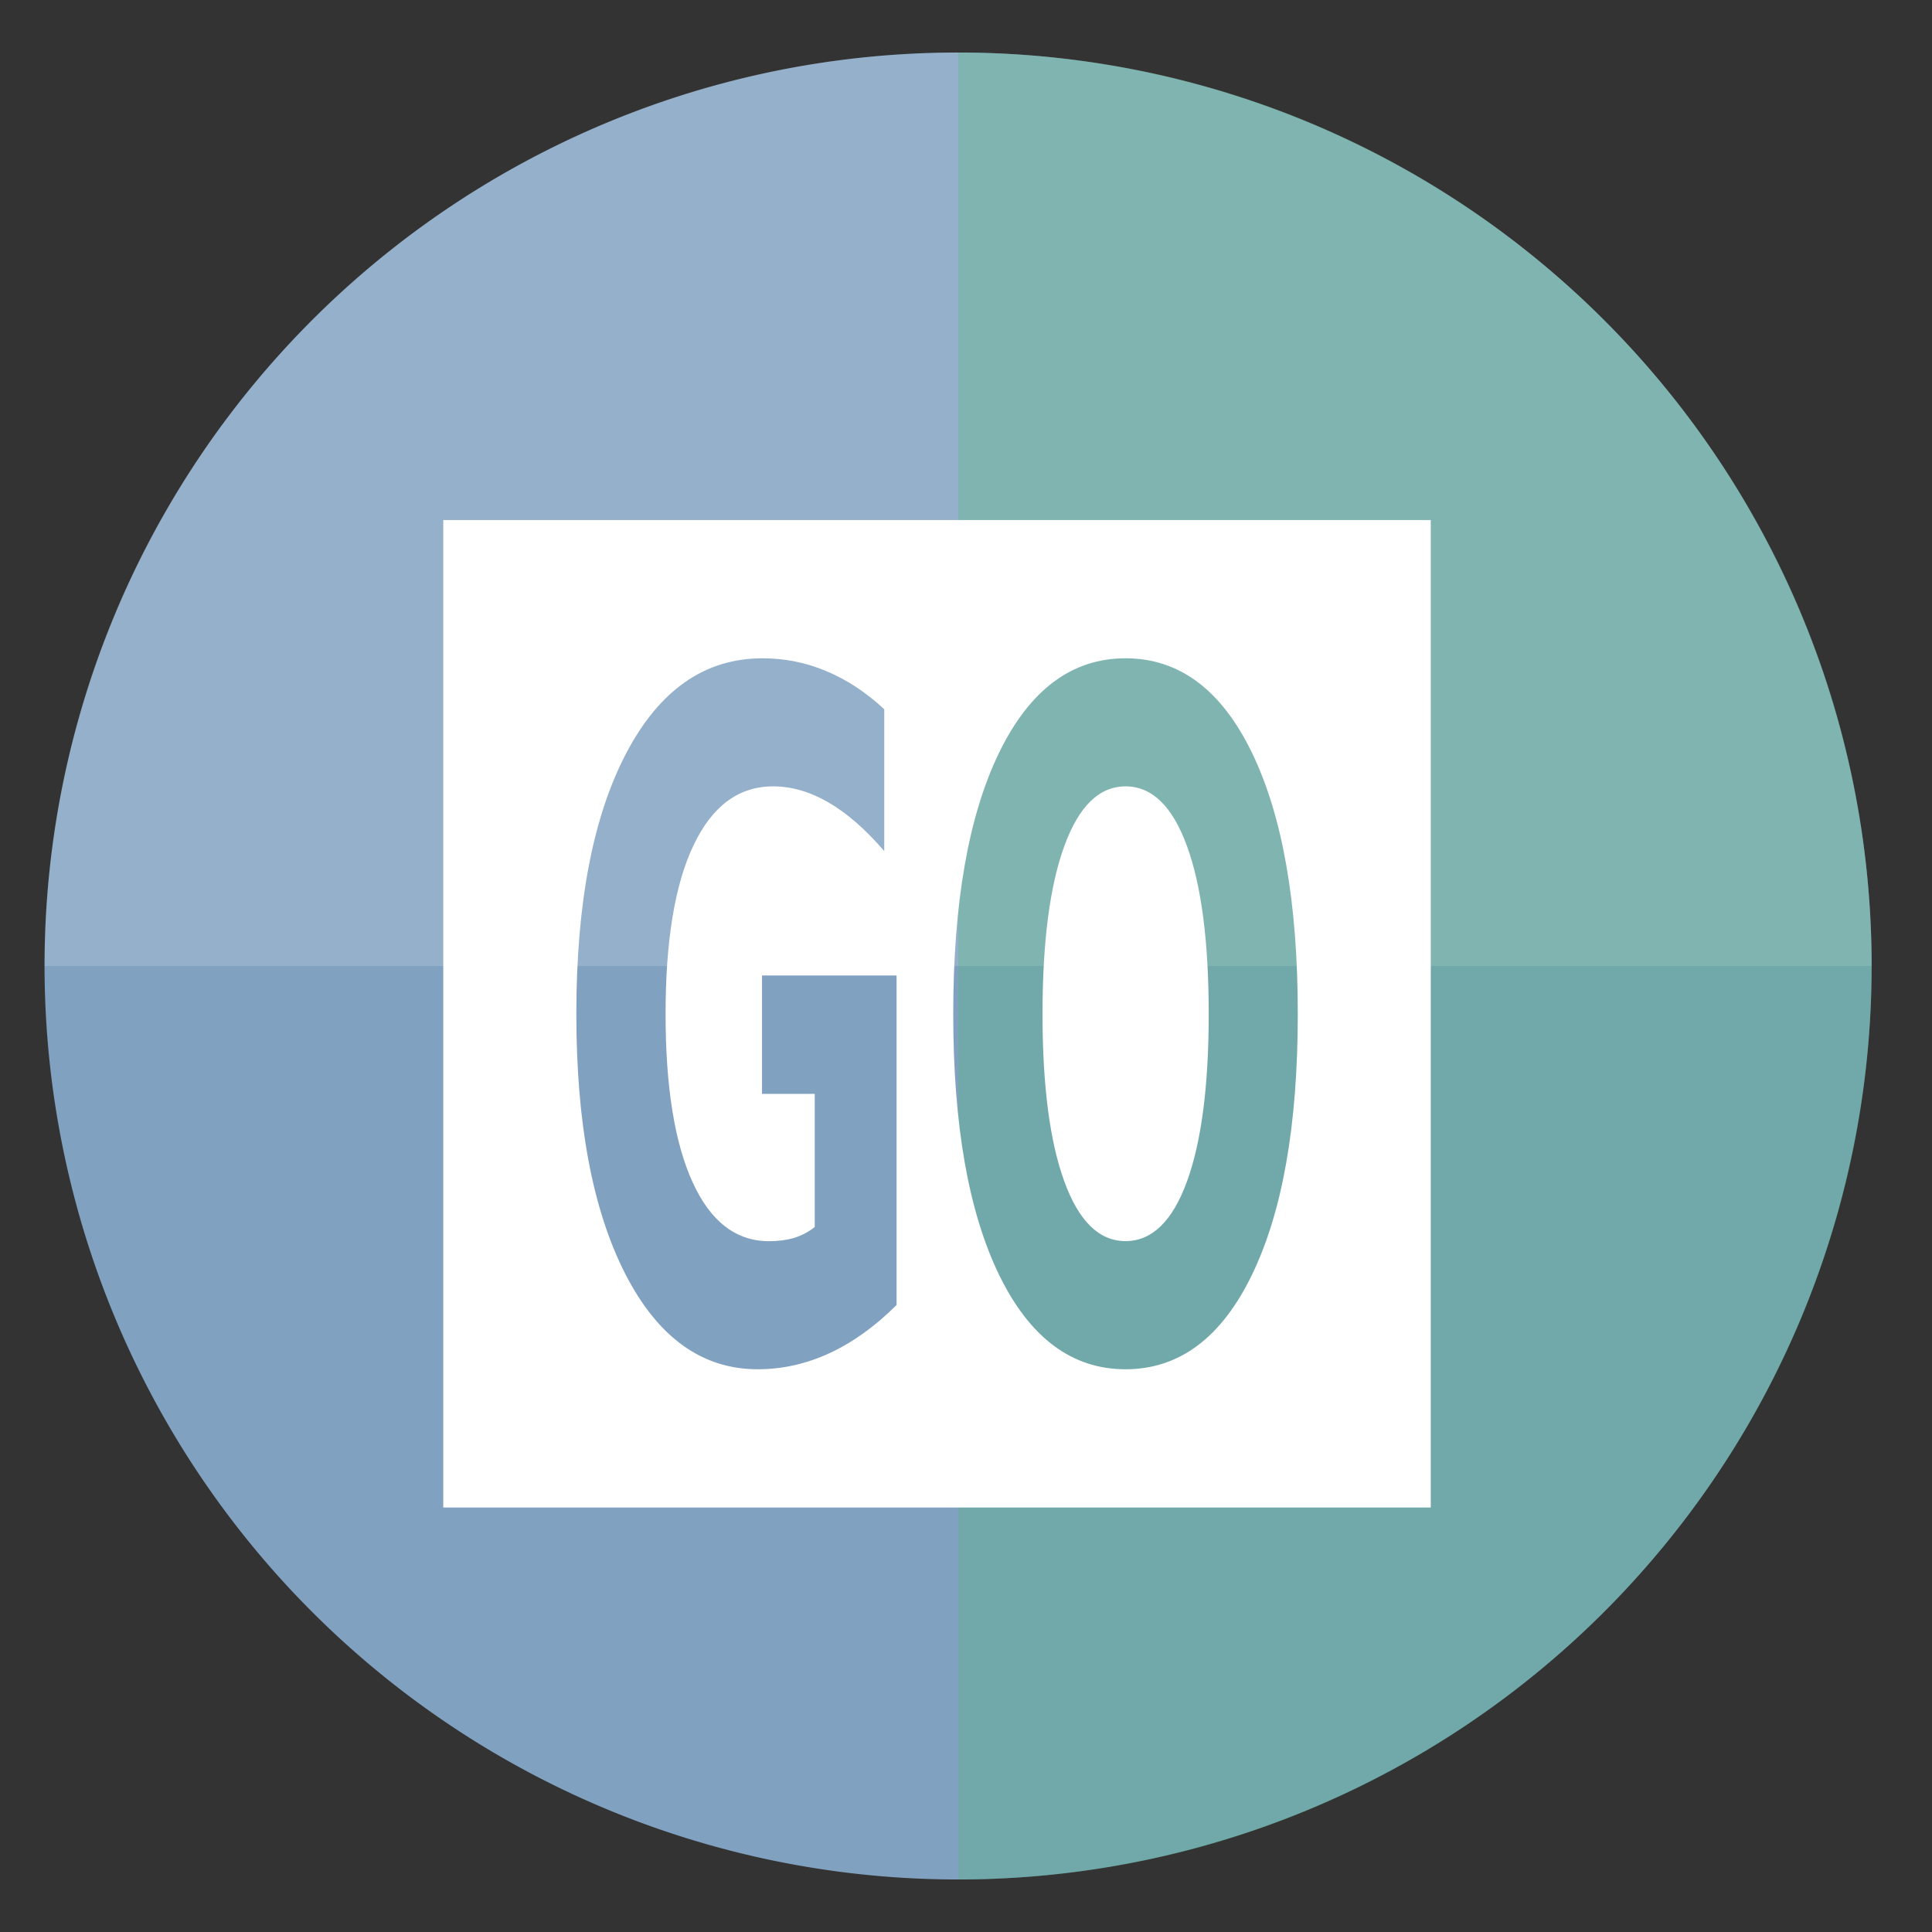 <?xml version="1.0" encoding="UTF-8" standalone="no"?>
<svg
   height="48"
   width="48"
   version="1.1"
   id="svg8"
   sodipodi:docname="goland.svg"
   inkscape:version="1.1.2 (0a00cf5339, 2022-02-04)"
   xmlns:inkscape="http://www.inkscape.org/namespaces/inkscape"
   xmlns:sodipodi="http://sodipodi.sourceforge.net/DTD/sodipodi-0.dtd"
   xmlns="http://www.w3.org/2000/svg"
   xmlns:svg="http://www.w3.org/2000/svg"
   xmlns:rdf="http://www.w3.org/1999/02/22-rdf-syntax-ns#"
   xmlns:cc="http://creativecommons.org/ns#"
   xmlns:dc="http://purl.org/dc/elements/1.1/">
  <rect width="100%" height="100%" fill="#333333" stroke="none"/>
  <defs
     id="defs12" />
  <sodipodi:namedview
     pagecolor="#ffffff"
     bordercolor="#666666"
     borderopacity="1"
     objecttolerance="10"
     gridtolerance="10"
     guidetolerance="10"
     inkscape:pageopacity="0"
     inkscape:pageshadow="2"
     inkscape:window-width="1920"
     inkscape:window-height="1028"
     id="namedview10"
     showgrid="false"
     inkscape:zoom="9.4583333"
     inkscape:cx="11.682819"
     inkscape:cy="30.713656"
     inkscape:window-x="0"
     inkscape:window-y="24"
     inkscape:window-maximized="1"
     inkscape:current-layer="svg8"
     inkscape:document-rotation="0"
     inkscape:pagecheckerboard="0" />
  <path
     id="path2"
     style="fill:#81a1c1;fill-opacity:1;stroke-width:1.15"
     d="M 23.805 1.305 A 22.696 22.696 0 0 0 1.107 24 A 22.696 22.696 0 0 0 23.805 46.695 A 22.696 22.696 0 0 0 46.5 24 A 22.696 22.696 0 0 0 23.805 1.305 z " />
  <path
     id="path839"
     style="fill:#ffffff;fill-opacity:0.162;stroke-width:1.15"
     d="M 23.805 1.305 C 11.27 1.305 1.107 11.465 1.107 24 L 46.5 24 C 46.5 11.465 36.339 1.305 23.805 1.305 z " />
  <path
     id="path841"
     style="fill:#45c469;fill-opacity:0.258;stroke-width:1.15"
     d="M 23.805 1.305 L 23.805 46.695 C 36.339 46.695 46.5 36.535 46.5 24 C 46.5 11.465 36.339 1.305 23.805 1.305 z " />
  <path
     id="path10-3"
     style="fill:#ffffff;stroke-width:0.846"
     d="M 11.013,12.92 V 37.454 H 35.547 V 12.92 Z m 7.93,3.435 c 0.553,0 1.083,0.106 1.588,0.319 0.509,0.213 0.988,0.529 1.438,0.947 v 3.524 c -0.464,-0.54 -0.927,-0.943 -1.388,-1.21 -0.457,-0.266 -0.916,-0.398 -1.376,-0.398 -0.854,0 -1.514,0.49 -1.978,1.471 -0.461,0.973 -0.691,2.367 -0.691,4.184 0,1.802 0.223,3.193 0.669,4.174 0.446,0.981 1.079,1.471 1.9,1.471 0.223,0 0.429,-0.026 0.618,-0.079 0.193,-0.061 0.367,-0.151 0.519,-0.273 v -3.308 h -1.31 v -2.941 h 3.343 v 8.187 c -0.535,0.532 -1.09,0.93 -1.666,1.196 -0.576,0.266 -1.17,0.4 -1.783,0.4 -1.385,0 -2.483,-0.792 -3.293,-2.373 -0.81,-1.589 -1.214,-3.74 -1.214,-6.454 0,-2.744 0.413,-4.902 1.238,-6.476 0.825,-1.574 1.954,-2.361 3.387,-2.361 z m 9.02,0 c 1.337,0 2.385,0.784 3.143,2.35 0.758,1.566 1.137,3.728 1.137,6.487 0,2.752 -0.379,4.911 -1.137,6.477 -0.758,1.566 -1.806,2.35 -3.143,2.35 -1.333,0 -2.381,-0.784 -3.143,-2.35 -0.758,-1.566 -1.137,-3.725 -1.137,-6.477 0,-2.759 0.379,-4.921 1.137,-6.487 0.761,-1.566 1.809,-2.35 3.143,-2.35 z m 0,3.182 c -0.654,0 -1.16,0.494 -1.52,1.482 -0.36,0.988 -0.542,2.378 -0.542,4.172 0,1.786 0.182,3.174 0.542,4.162 0.36,0.988 0.866,1.482 1.52,1.482 0.657,0 1.166,-0.494 1.527,-1.482 0.36,-0.988 0.54,-2.376 0.54,-4.162 0,-1.794 -0.18,-3.184 -0.54,-4.172 -0.36,-0.988 -0.869,-1.482 -1.527,-1.482 z" />
</svg>
